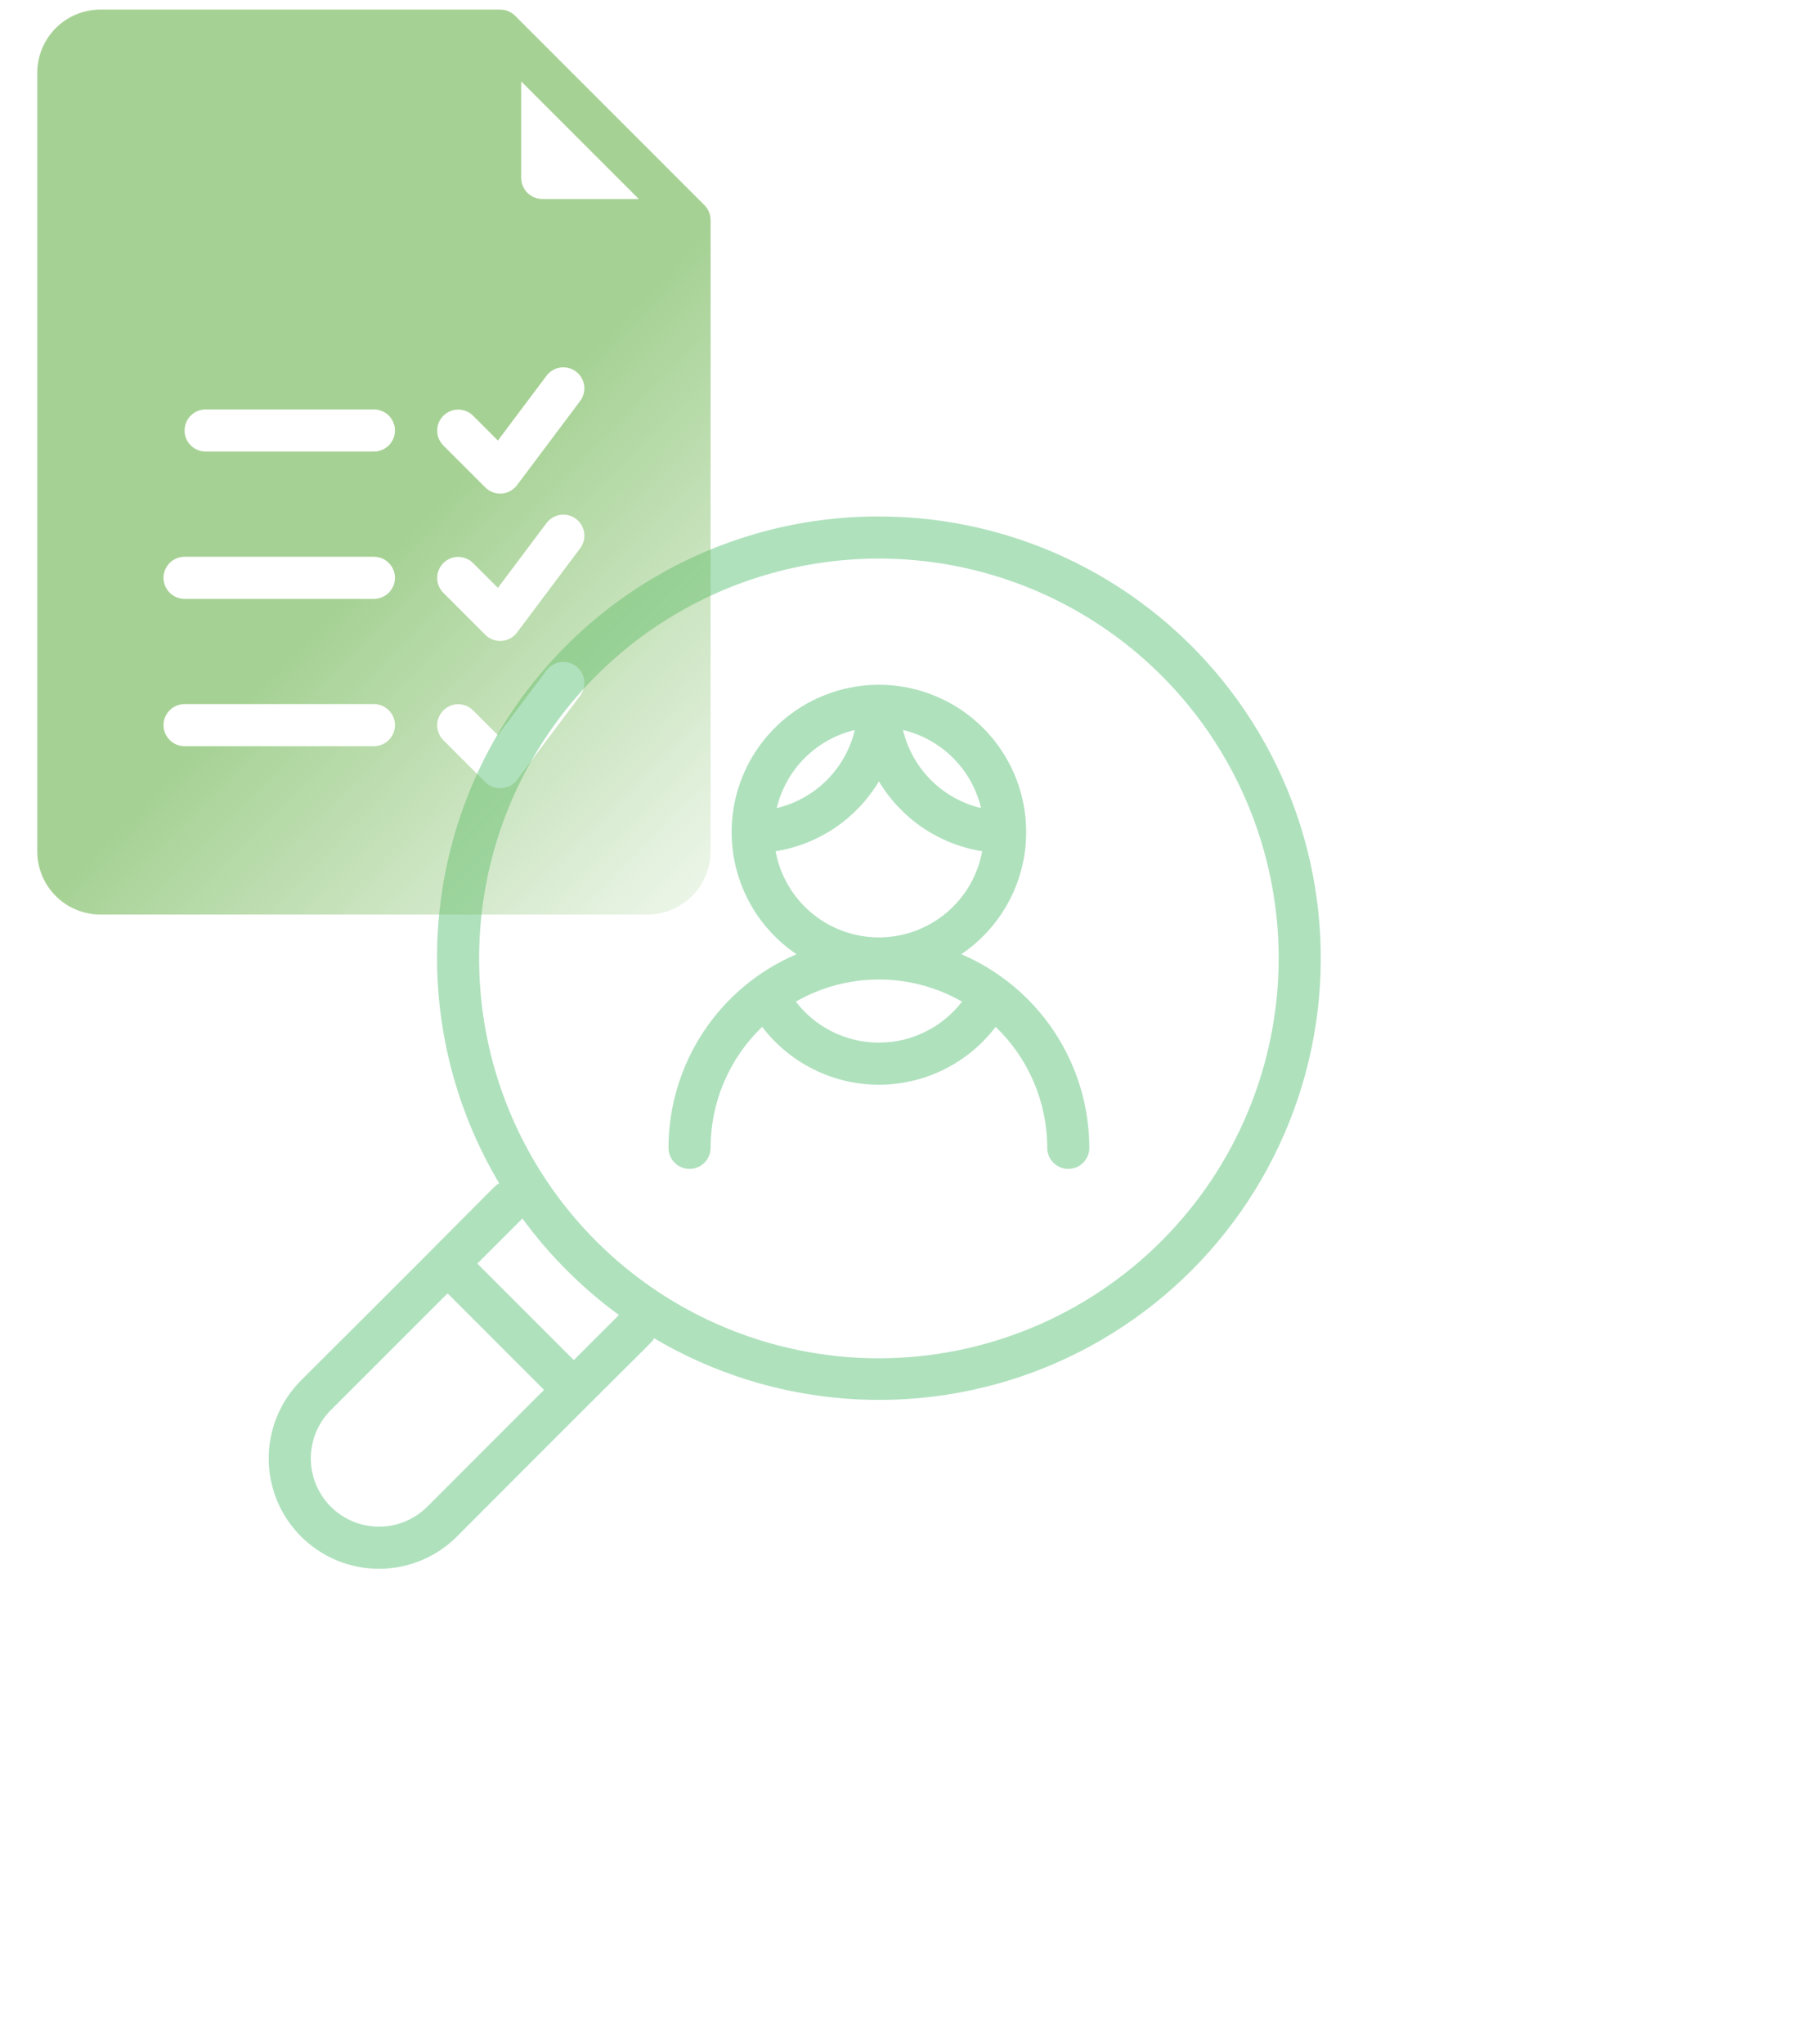 <svg width="117" height="132" viewBox="0 0 117 132" fill="none" xmlns="http://www.w3.org/2000/svg">
<path d="M56.782 33.359C51.743 33.349 46.791 34.675 42.432 37.203C38.072 39.731 34.462 43.37 31.968 47.749C29.474 52.128 28.186 57.09 28.236 62.129C28.286 67.168 29.671 72.103 32.251 76.432C31.757 76.762 33.513 75.151 19.447 89.163C18.11 90.499 17.359 92.312 17.359 94.202C17.359 96.092 18.11 97.905 19.447 99.241C20.783 100.578 22.596 101.329 24.486 101.329C26.376 101.329 28.189 100.578 29.525 99.241C43.537 85.175 41.925 86.933 42.256 86.437C46.033 88.675 50.276 90.01 54.654 90.34C59.032 90.67 63.427 89.985 67.498 88.339C71.567 86.692 75.203 84.129 78.12 80.847C81.037 77.566 83.158 73.656 84.317 69.421C85.476 65.187 85.642 60.742 84.802 56.432C83.962 52.123 82.139 48.065 79.474 44.576C76.81 41.086 73.376 38.259 69.44 36.313C65.504 34.368 61.172 33.357 56.782 33.359ZM27.603 97.319C26.776 98.145 25.655 98.609 24.487 98.608C23.318 98.608 22.197 98.143 21.371 97.317C20.545 96.491 20.08 95.37 20.08 94.201C20.079 93.033 20.543 91.912 21.369 91.085L28.915 83.539L35.148 89.773L27.603 97.319ZM37.071 87.851L30.837 81.617L33.751 78.703C35.496 81.089 37.599 83.192 39.985 84.937L37.071 87.851ZM56.782 87.734C51.673 87.734 46.68 86.22 42.432 83.382C38.185 80.543 34.874 76.51 32.92 71.79C30.965 67.071 30.453 61.878 31.45 56.867C32.447 51.857 34.906 47.255 38.519 43.643C42.131 40.031 46.733 37.571 51.743 36.574C56.753 35.578 61.946 36.089 66.666 38.044C71.385 39.999 75.419 43.309 78.257 47.557C81.095 51.804 82.61 56.798 82.61 61.906C82.602 68.754 79.878 75.319 75.036 80.161C70.194 85.003 63.629 87.727 56.782 87.734Z" fill="#AFE1BD"/>
<path d="M62.103 61.634C63.793 60.494 65.072 58.843 65.752 56.922C66.432 55.001 66.477 52.912 65.882 50.963C65.286 49.014 64.08 47.308 62.442 46.096C60.804 44.884 58.82 44.23 56.782 44.23C54.744 44.23 52.76 44.884 51.122 46.096C49.484 47.308 48.278 49.014 47.682 50.963C47.086 52.912 47.132 55.001 47.812 56.922C48.492 58.843 49.771 60.494 51.46 61.634C49.008 62.68 46.917 64.423 45.447 66.646C43.977 68.869 43.191 71.475 43.188 74.141C43.188 74.501 43.331 74.847 43.586 75.102C43.841 75.357 44.187 75.5 44.547 75.5C44.908 75.5 45.254 75.357 45.509 75.102C45.764 74.847 45.907 74.501 45.907 74.141C45.907 72.68 46.202 71.235 46.775 69.892C47.348 68.549 48.186 67.335 49.239 66.324C50.124 67.486 51.264 68.428 52.573 69.076C53.881 69.725 55.322 70.062 56.782 70.062C58.242 70.062 59.682 69.725 60.991 69.076C62.299 68.428 63.44 67.486 64.324 66.324C65.377 67.335 66.216 68.549 66.788 69.892C67.361 71.235 67.657 72.68 67.657 74.141C67.657 74.501 67.8 74.847 68.055 75.102C68.31 75.357 68.656 75.5 69.016 75.5C69.377 75.5 69.722 75.357 69.977 75.102C70.232 74.847 70.376 74.501 70.376 74.141C70.372 71.475 69.587 68.869 68.117 66.646C66.646 64.423 64.555 62.68 62.103 61.634ZM63.382 52.194C62.156 51.903 61.036 51.277 60.145 50.386C59.255 49.496 58.629 48.375 58.338 47.15C59.563 47.441 60.684 48.067 61.574 48.957C62.465 49.848 63.091 50.968 63.382 52.194ZM55.225 47.15C54.934 48.375 54.309 49.496 53.418 50.386C52.528 51.277 51.407 51.903 50.182 52.194C50.473 50.968 51.099 49.848 51.989 48.957C52.88 48.067 54 47.441 55.225 47.15ZM50.109 54.982C51.484 54.763 52.793 54.245 53.946 53.466C55.099 52.686 56.067 51.663 56.782 50.469C57.497 51.663 58.465 52.686 59.617 53.466C60.77 54.245 62.08 54.763 63.454 54.982C63.169 56.544 62.345 57.956 61.126 58.973C59.907 59.99 58.369 60.547 56.782 60.547C55.194 60.547 53.657 59.99 52.437 58.973C51.218 57.956 50.394 56.544 50.109 54.982ZM56.782 67.344C55.743 67.344 54.719 67.105 53.788 66.646C52.857 66.187 52.044 65.52 51.412 64.696C53.047 63.759 54.898 63.266 56.782 63.266C58.666 63.266 60.517 63.759 62.151 64.696C61.52 65.52 60.706 66.187 59.775 66.646C58.844 67.105 57.82 67.344 56.782 67.344Z" fill="#AFE1BD"/>
<g filter="url(#filter0_bddddddd_1101_99)">
<path d="M101.241 71.818L89.01 59.587C88.754 59.332 88.408 59.188 88.047 59.188H62.219C61.138 59.189 60.101 59.619 59.336 60.383C58.572 61.148 58.142 62.184 58.141 63.266V113.562C58.142 114.644 58.572 115.68 59.336 116.445C60.101 117.209 61.138 117.639 62.219 117.641H97.562C98.644 117.639 99.68 117.209 100.445 116.445C101.209 115.68 101.639 114.644 101.641 113.562V72.781C101.64 72.42 101.496 72.074 101.241 71.818ZM79.891 106.766H67.656C67.296 106.766 66.95 106.622 66.695 106.367C66.44 106.113 66.297 105.767 66.297 105.406C66.297 105.046 66.44 104.7 66.695 104.445C66.95 104.19 67.296 104.047 67.656 104.047H79.891C80.251 104.047 80.597 104.19 80.852 104.445C81.107 104.7 81.25 105.046 81.25 105.406C81.25 105.767 81.107 106.113 80.852 106.367C80.597 106.622 80.251 106.766 79.891 106.766ZM79.891 97.25H67.656C67.296 97.25 66.95 97.107 66.695 96.852C66.44 96.597 66.297 96.251 66.297 95.891C66.297 95.53 66.44 95.184 66.695 94.929C66.95 94.674 67.296 94.531 67.656 94.531H79.891C80.251 94.531 80.597 94.674 80.852 94.929C81.107 95.184 81.25 95.53 81.25 95.891C81.25 96.251 81.107 96.597 80.852 96.852C80.597 97.107 80.251 97.25 79.891 97.25ZM79.891 87.734H69.016C68.655 87.734 68.309 87.591 68.054 87.336C67.799 87.081 67.656 86.736 67.656 86.375C67.656 86.014 67.799 85.669 68.054 85.414C68.309 85.159 68.655 85.016 69.016 85.016H79.891C80.251 85.016 80.597 85.159 80.852 85.414C81.107 85.669 81.25 86.014 81.25 86.375C81.25 86.736 81.107 87.081 80.852 87.336C80.597 87.591 80.251 87.734 79.891 87.734ZM93.212 103.503L89.134 108.94C89.017 109.096 88.868 109.225 88.697 109.318C88.526 109.411 88.338 109.467 88.143 109.48C87.949 109.494 87.754 109.466 87.572 109.398C87.389 109.33 87.224 109.224 87.086 109.086L84.367 106.367C84.116 106.112 83.976 105.767 83.978 105.409C83.979 105.05 84.122 104.707 84.376 104.454C84.629 104.2 84.972 104.057 85.331 104.056C85.689 104.054 86.034 104.194 86.289 104.445L87.9 106.055L91.038 101.872C91.145 101.729 91.279 101.608 91.432 101.517C91.586 101.425 91.756 101.365 91.933 101.34C92.11 101.314 92.29 101.324 92.463 101.368C92.636 101.412 92.799 101.49 92.942 101.597C93.085 101.704 93.206 101.839 93.297 101.993C93.388 102.147 93.448 102.317 93.473 102.494C93.498 102.671 93.488 102.851 93.443 103.024C93.398 103.197 93.32 103.36 93.212 103.503ZM93.212 93.987L89.134 99.424C89.017 99.58 88.868 99.709 88.697 99.802C88.526 99.896 88.338 99.951 88.143 99.965C87.949 99.979 87.754 99.951 87.572 99.883C87.389 99.815 87.224 99.708 87.086 99.57L84.367 96.852C84.116 96.596 83.976 96.251 83.978 95.893C83.979 95.535 84.122 95.192 84.376 94.938C84.629 94.685 84.972 94.542 85.331 94.54C85.689 94.538 86.034 94.678 86.289 94.93L87.9 96.54L91.038 92.357C91.145 92.213 91.279 92.093 91.432 92.001C91.586 91.91 91.756 91.85 91.933 91.824C92.11 91.798 92.29 91.808 92.463 91.852C92.636 91.896 92.799 91.974 92.942 92.082C93.085 92.189 93.206 92.323 93.297 92.477C93.388 92.631 93.448 92.801 93.473 92.978C93.498 93.155 93.488 93.335 93.443 93.509C93.398 93.682 93.32 93.844 93.212 93.987ZM93.212 84.471L89.134 89.909C89.017 90.065 88.868 90.194 88.697 90.287C88.526 90.38 88.338 90.435 88.143 90.449C87.949 90.463 87.754 90.435 87.572 90.367C87.389 90.299 87.224 90.192 87.086 90.055L84.367 87.336C84.116 87.08 83.976 86.736 83.978 86.378C83.979 86.019 84.122 85.676 84.376 85.423C84.629 85.169 84.972 85.026 85.331 85.025C85.689 85.023 86.034 85.163 86.289 85.414L87.9 87.024L91.038 82.841C91.145 82.698 91.279 82.577 91.432 82.486C91.586 82.394 91.756 82.334 91.933 82.308C92.11 82.283 92.29 82.292 92.463 82.337C92.636 82.381 92.799 82.459 92.942 82.566C93.085 82.673 93.206 82.808 93.297 82.962C93.388 83.115 93.448 83.286 93.473 83.463C93.498 83.64 93.488 83.82 93.443 83.993C93.398 84.166 93.32 84.329 93.212 84.471ZM90.766 71.422C90.405 71.422 90.06 71.278 89.805 71.023C89.55 70.769 89.406 70.423 89.406 70.062V63.828L97 71.422H90.766Z" fill="url(#paint0_linear_1101_99)" fill-opacity="0.65"/>
</g>
<defs>
<filter id="filter0_bddddddd_1101_99" x="0.685" y="0.66" width="116.295" height="131.248" filterUnits="userSpaceOnUse" color-interpolation-filters="sRGB">
<feFlood flood-opacity="0" result="BackgroundImageFix"/>
<feGaussianBlur in="BackgroundImage" stdDeviation="3"/>
<feComposite in2="SourceAlpha" operator="in" result="effect1_backgroundBlur_1101_99"/>
<feColorMatrix in="SourceAlpha" type="matrix" values="0 0 0 0 0 0 0 0 0 0 0 0 0 0 0 0 0 0 127 0" result="hardAlpha"/>
<feOffset dx="-0.294" dy="-0.309"/>
<feGaussianBlur stdDeviation="0.828"/>
<feColorMatrix type="matrix" values="0 0 0 0 0.463 0 0 0 0 0.725 0 0 0 0 0.357 0 0 0 0.04 0"/>
<feBlend mode="normal" in2="effect1_backgroundBlur_1101_99" result="effect2_dropShadow_1101_99"/>
<feColorMatrix in="SourceAlpha" type="matrix" values="0 0 0 0 0 0 0 0 0 0 0 0 0 0 0 0 0 0 127 0" result="hardAlpha"/>
<feOffset dx="-1.267" dy="-1.331"/>
<feGaussianBlur stdDeviation="1.561"/>
<feColorMatrix type="matrix" values="0 0 0 0 0.463 0 0 0 0 0.725 0 0 0 0 0.357 0 0 0 0.068 0"/>
<feBlend mode="normal" in2="effect2_dropShadow_1101_99" result="effect3_dropShadow_1101_99"/>
<feColorMatrix in="SourceAlpha" type="matrix" values="0 0 0 0 0 0 0 0 0 0 0 0 0 0 0 0 0 0 127 0" result="hardAlpha"/>
<feOffset dx="-3.054" dy="-3.209"/>
<feGaussianBlur stdDeviation="2.61"/>
<feColorMatrix type="matrix" values="0 0 0 0 0.463 0 0 0 0 0.725 0 0 0 0 0.357 0 0 0 0.089 0"/>
<feBlend mode="normal" in2="effect3_dropShadow_1101_99" result="effect4_dropShadow_1101_99"/>
<feColorMatrix in="SourceAlpha" type="matrix" values="0 0 0 0 0 0 0 0 0 0 0 0 0 0 0 0 0 0 127 0" result="hardAlpha"/>
<feOffset dx="-5.79" dy="-6.085"/>
<feGaussianBlur stdDeviation="4.388"/>
<feColorMatrix type="matrix" values="0 0 0 0 0.463 0 0 0 0 0.725 0 0 0 0 0.357 0 0 0 0.105 0"/>
<feBlend mode="normal" in2="effect4_dropShadow_1101_99" result="effect5_dropShadow_1101_99"/>
<feColorMatrix in="SourceAlpha" type="matrix" values="0 0 0 0 0 0 0 0 0 0 0 0 0 0 0 0 0 0 127 0" result="hardAlpha"/>
<feOffset dx="-9.613" dy="-10.102"/>
<feGaussianBlur stdDeviation="7.304"/>
<feColorMatrix type="matrix" values="0 0 0 0 0.463 0 0 0 0 0.725 0 0 0 0 0.357 0 0 0 0.121 0"/>
<feBlend mode="normal" in2="effect5_dropShadow_1101_99" result="effect6_dropShadow_1101_99"/>
<feColorMatrix in="SourceAlpha" type="matrix" values="0 0 0 0 0 0 0 0 0 0 0 0 0 0 0 0 0 0 127 0" result="hardAlpha"/>
<feOffset dx="-14.657" dy="-15.403"/>
<feGaussianBlur stdDeviation="11.77"/>
<feColorMatrix type="matrix" values="0 0 0 0 0.463 0 0 0 0 0.725 0 0 0 0 0.357 0 0 0 0.142 0"/>
<feBlend mode="normal" in2="effect6_dropShadow_1101_99" result="effect7_dropShadow_1101_99"/>
<feColorMatrix in="SourceAlpha" type="matrix" values="0 0 0 0 0 0 0 0 0 0 0 0 0 0 0 0 0 0 127 0" result="hardAlpha"/>
<feOffset dx="-21.058" dy="-22.13"/>
<feGaussianBlur stdDeviation="18.199"/>
<feColorMatrix type="matrix" values="0 0 0 0 0.463 0 0 0 0 0.725 0 0 0 0 0.357 0 0 0 0.17 0"/>
<feBlend mode="normal" in2="effect7_dropShadow_1101_99" result="effect8_dropShadow_1101_99"/>
<feBlend mode="normal" in="SourceGraphic" in2="effect8_dropShadow_1101_99" result="shape"/>
</filter>
<linearGradient id="paint0_linear_1101_99" x1="68.664" y1="68.866" x2="114.444" y2="114.027" gradientUnits="userSpaceOnUse">
<stop offset="0.415" stop-color="#76B95B"/>
<stop offset="1" stop-color="#76B95B" stop-opacity="0"/>
</linearGradient>
</defs>
</svg>
